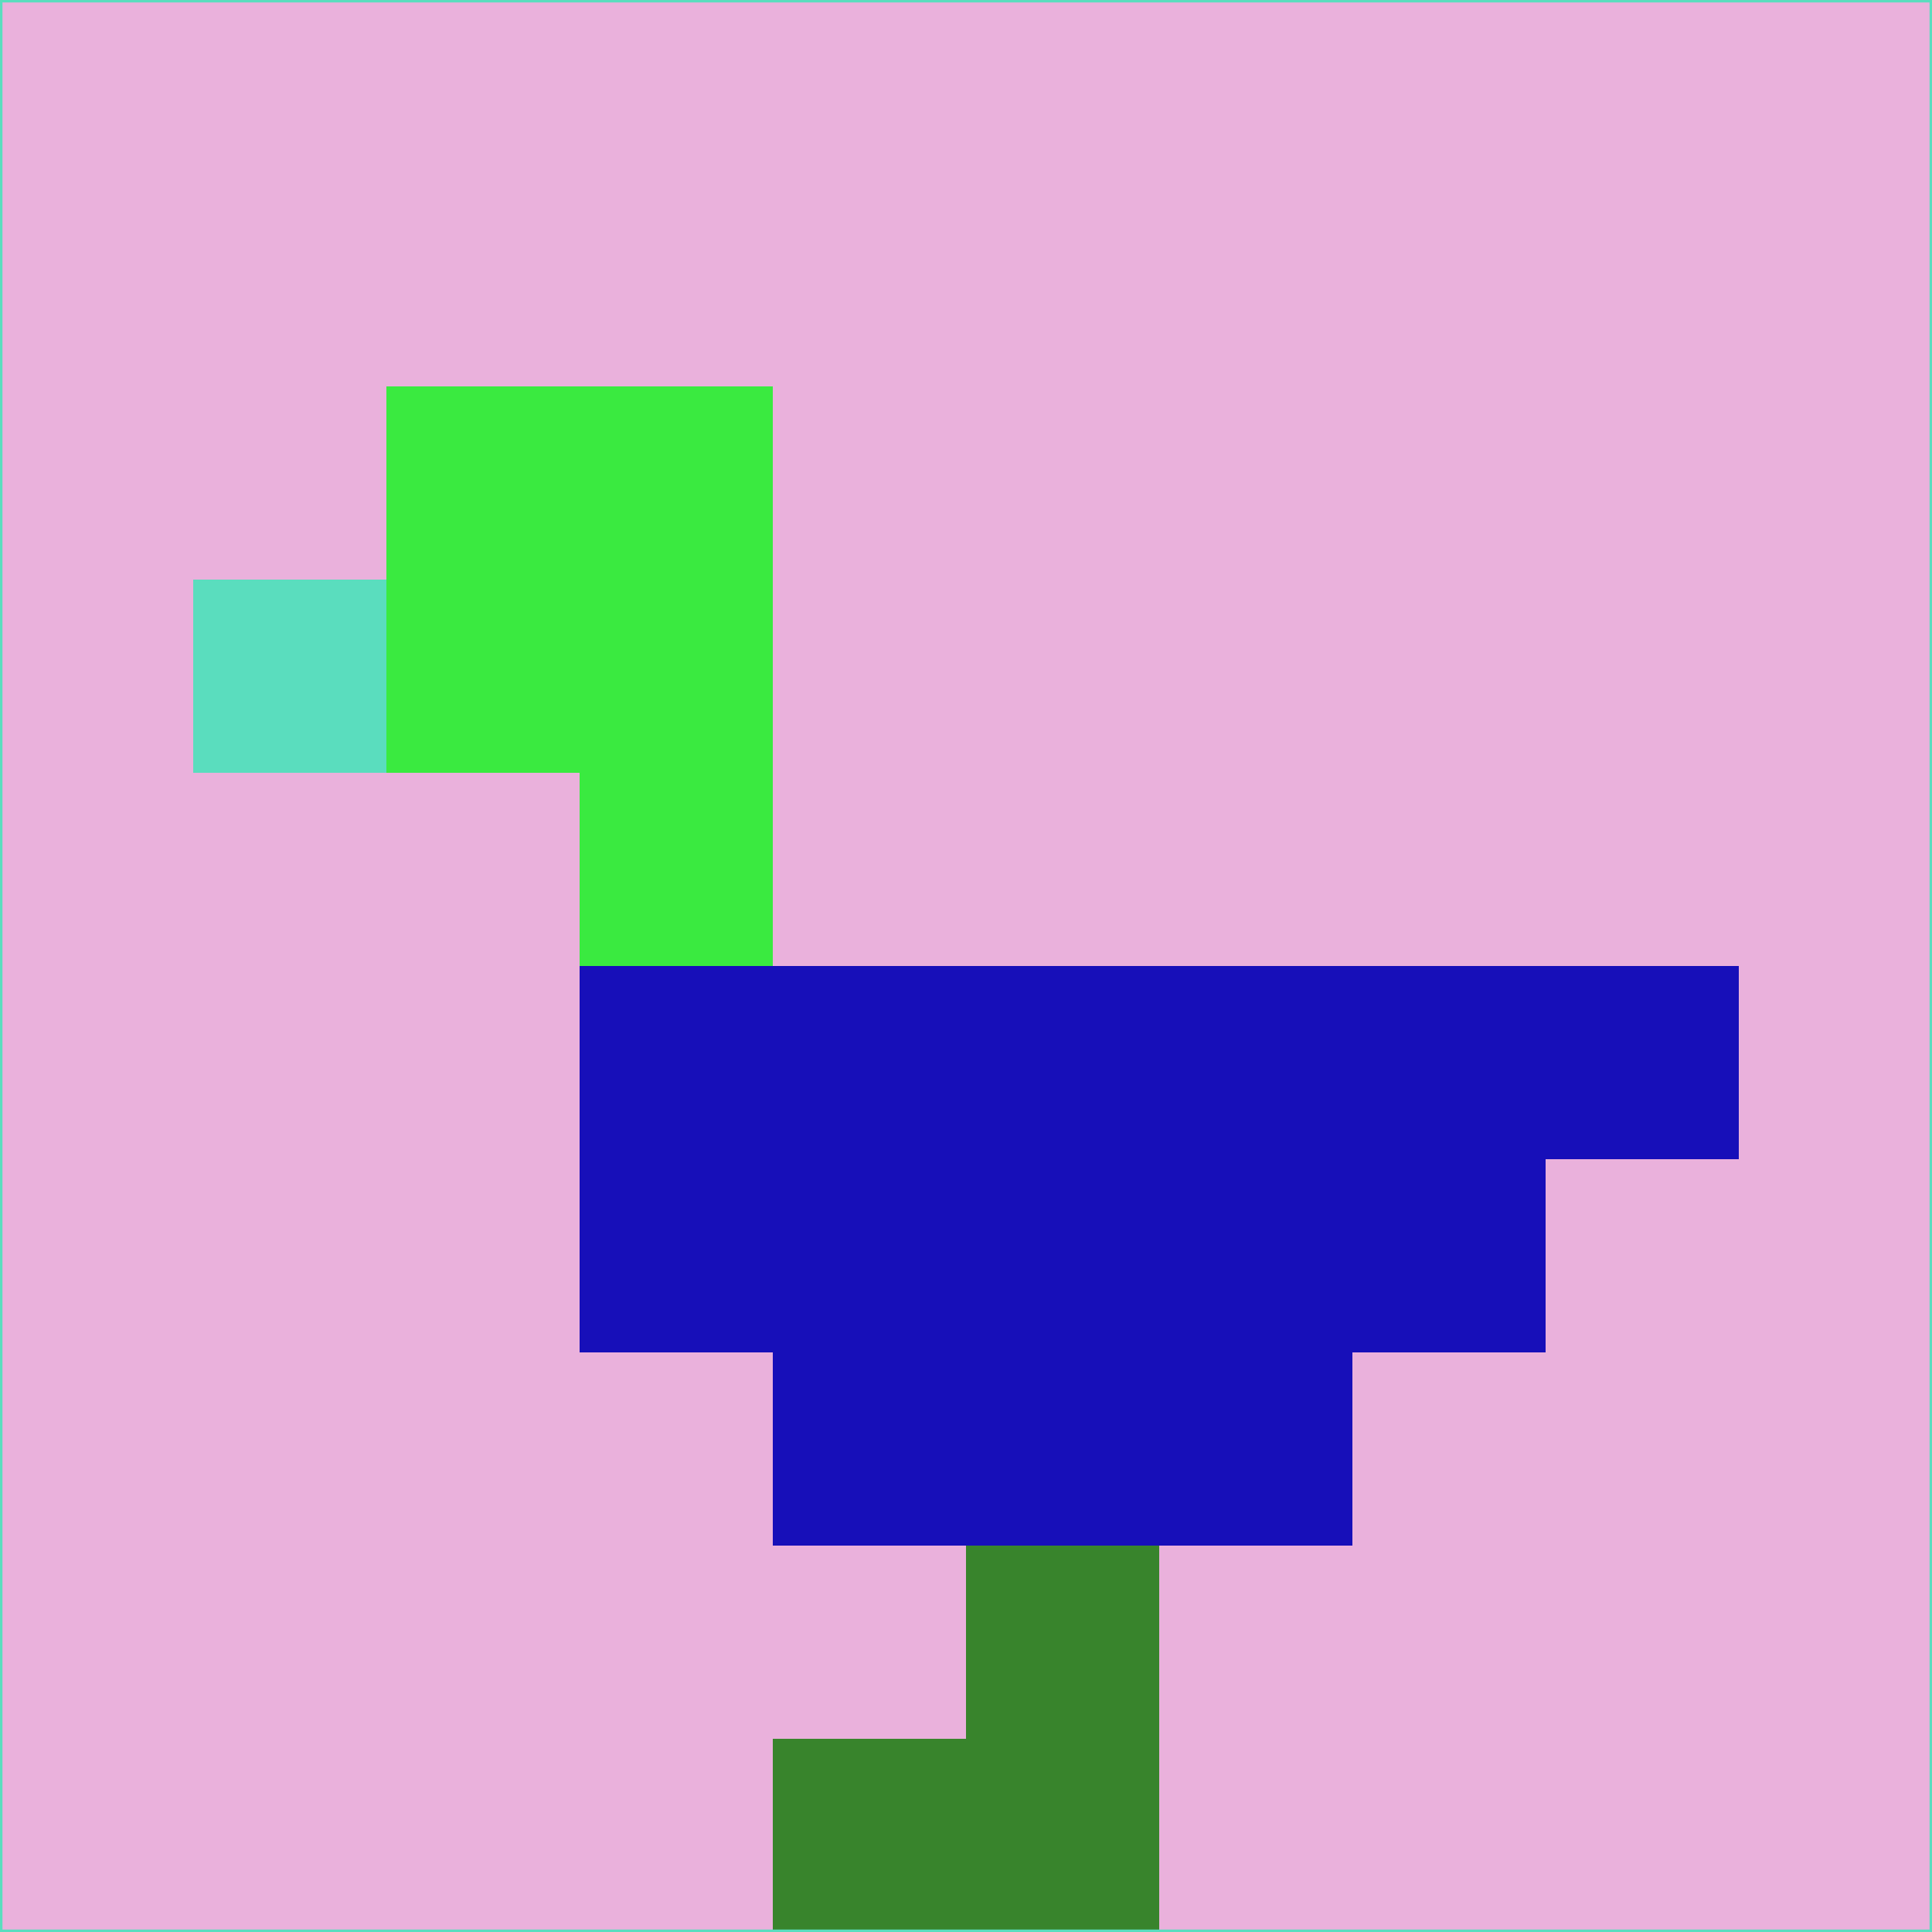 <svg xmlns="http://www.w3.org/2000/svg" version="1.1" width="785" height="785">
  <title>'goose-pfp-694263' by Dmitri Cherniak (Cyberpunk Edition)</title>
  <desc>
    seed=280207
    backgroundColor=#eab1dc
    padding=20
    innerPadding=0
    timeout=500
    dimension=1
    border=false
    Save=function(){return n.handleSave()}
    frame=12

    Rendered at 2024-09-15T22:37:00.748Z
    Generated in 1ms
    Modified for Cyberpunk theme with new color scheme
  </desc>
  <defs/>
  <rect width="100%" height="100%" fill="#eab1dc"/>
  <g>
    <g id="0-0">
      <rect x="0" y="0" height="785" width="785" fill="#eab1dc"/>
      <g>
        <!-- Neon blue -->
        <rect id="0-0-2-2-2-2" x="157" y="157" width="157" height="157" fill="#3aea40"/>
        <rect id="0-0-3-2-1-4" x="235.5" y="157" width="78.5" height="314" fill="#3aea40"/>
        <!-- Electric purple -->
        <rect id="0-0-4-5-5-1" x="314" y="392.5" width="392.5" height="78.5" fill="#170fb9"/>
        <rect id="0-0-3-5-5-2" x="235.5" y="392.5" width="392.5" height="157" fill="#170fb9"/>
        <rect id="0-0-4-5-3-3" x="314" y="392.5" width="235.5" height="235.5" fill="#170fb9"/>
        <!-- Neon pink -->
        <rect id="0-0-1-3-1-1" x="78.5" y="235.5" width="78.5" height="78.5" fill="#5addbe"/>
        <!-- Cyber yellow -->
        <rect id="0-0-5-8-1-2" x="392.5" y="628" width="78.5" height="157" fill="#38842c"/>
        <rect id="0-0-4-9-2-1" x="314" y="706.5" width="157" height="78.5" fill="#38842c"/>
      </g>
      <rect x="0" y="0" stroke="#5addbe" stroke-width="2" height="785" width="785" fill="none"/>
    </g>
  </g>
  <script xmlns=""/>
</svg>